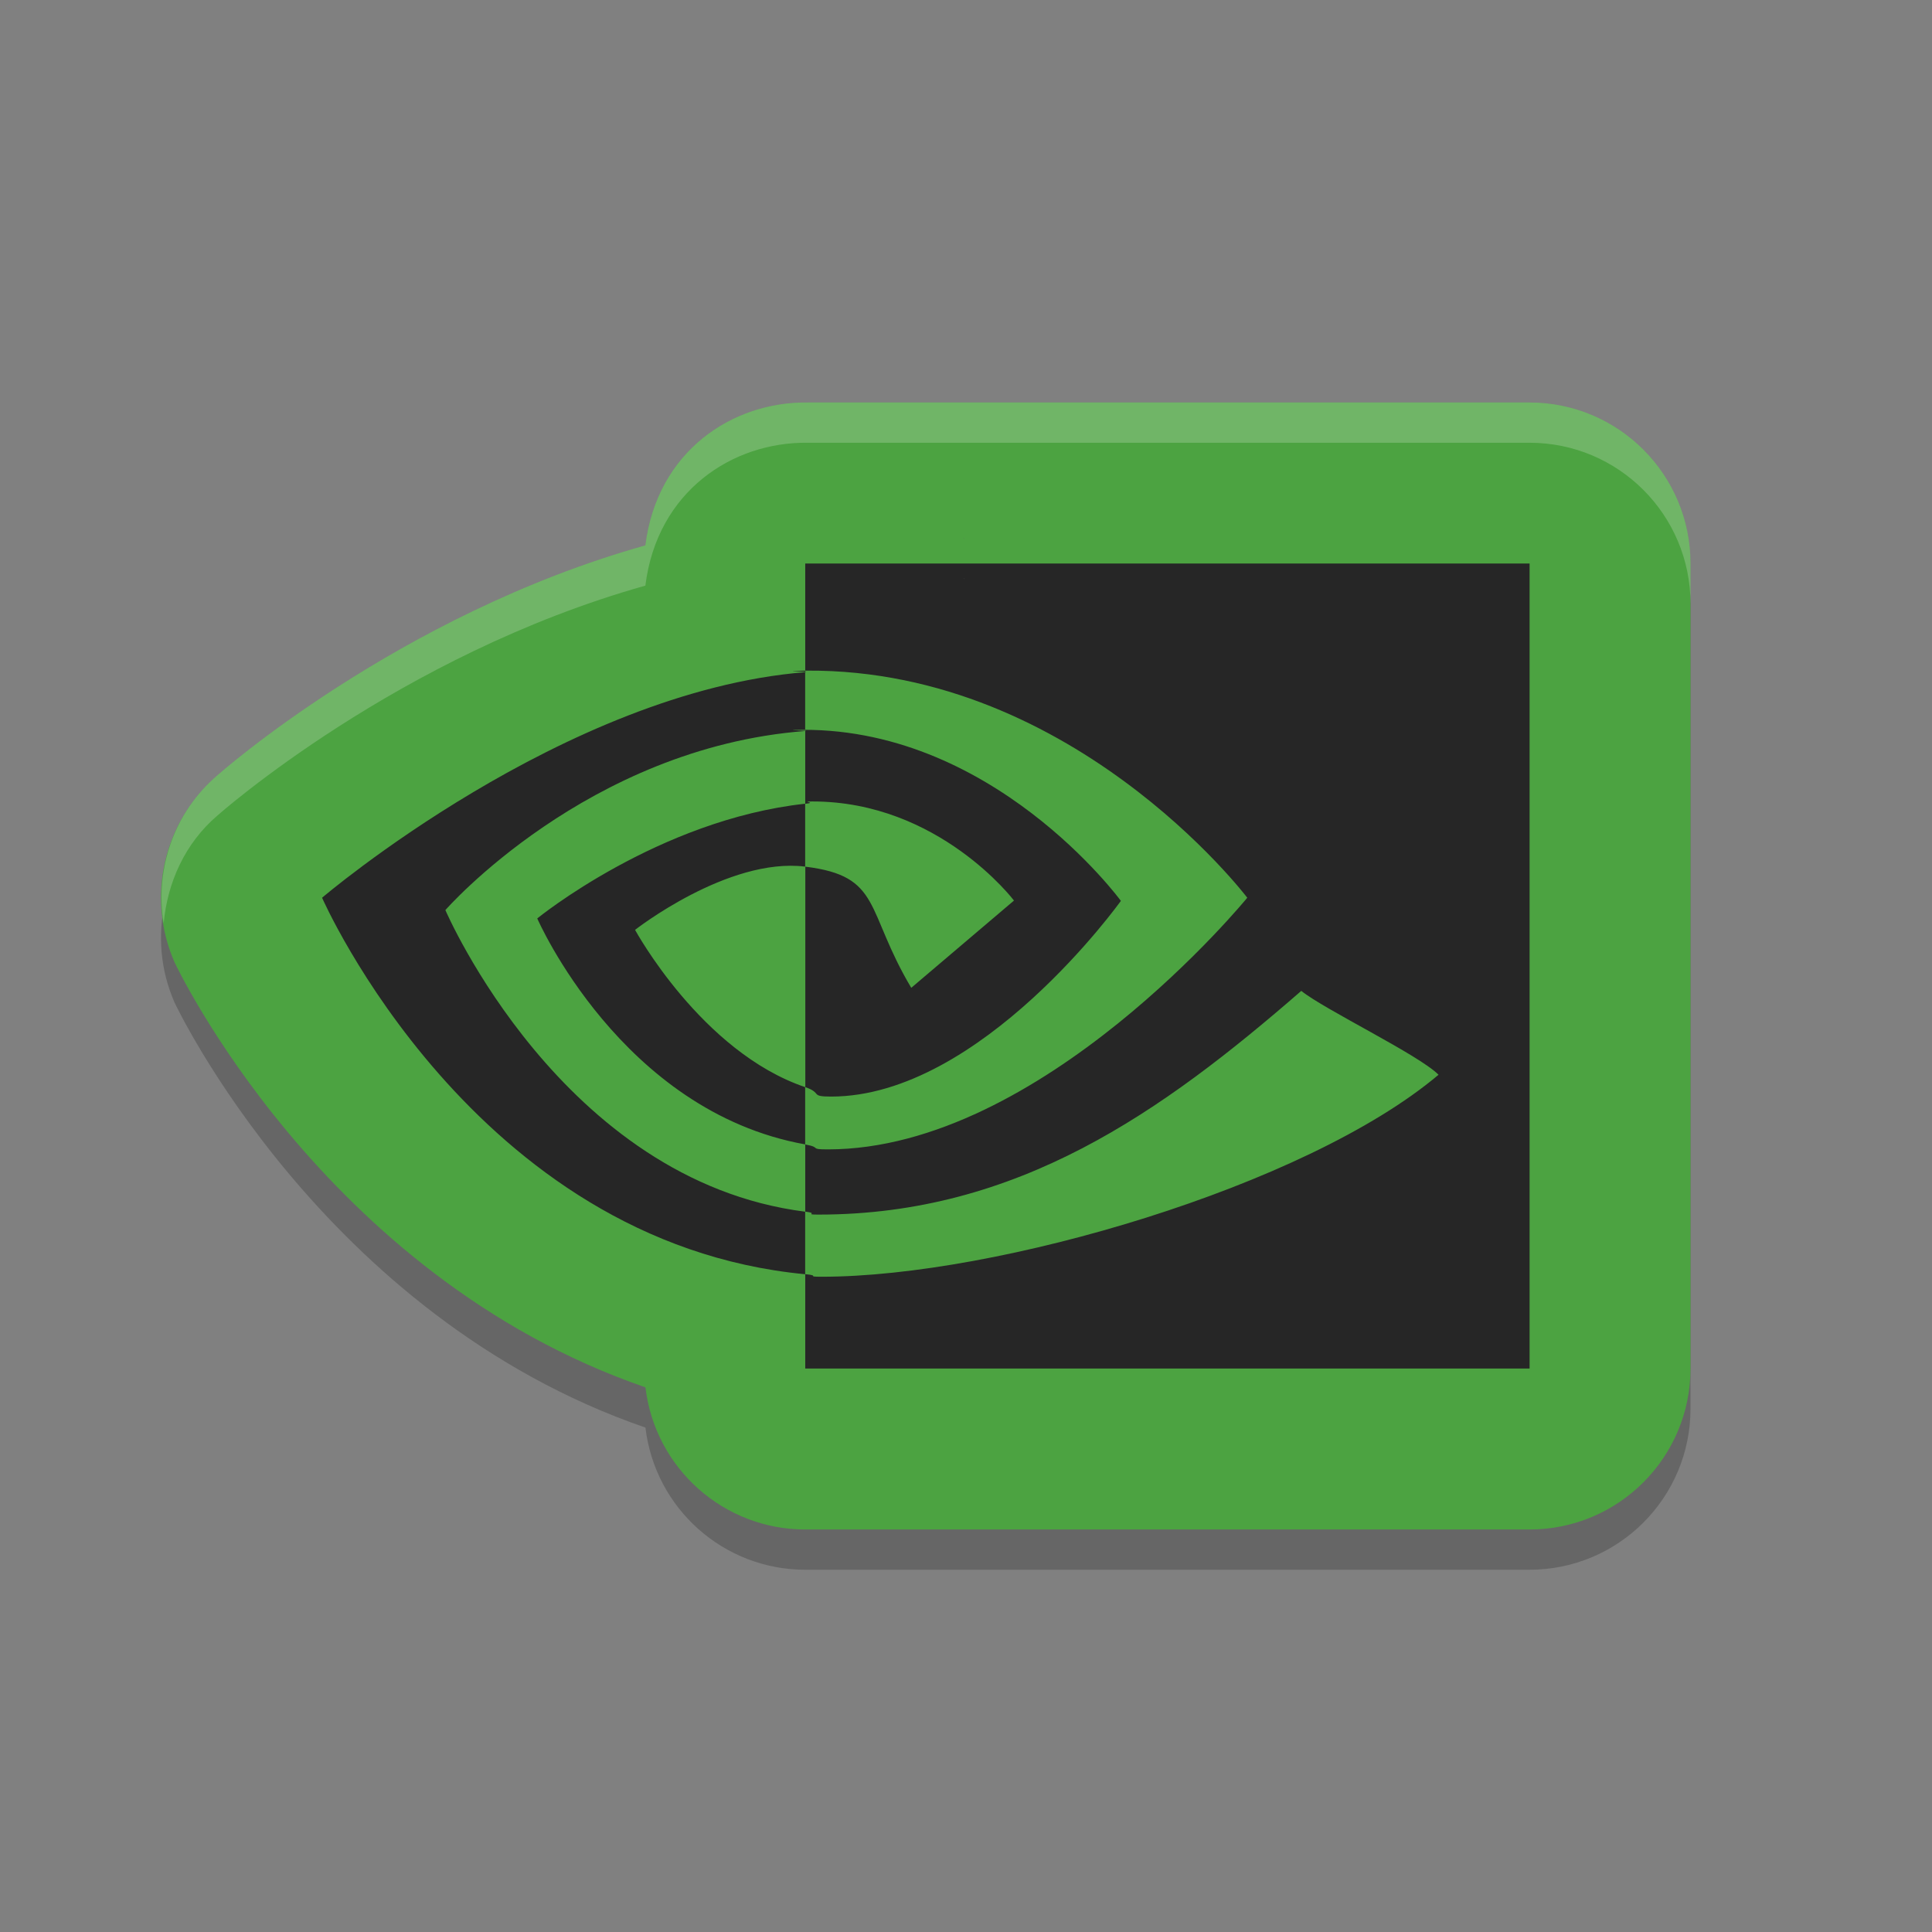 <svg height="24" width="24" xmlns="http://www.w3.org/2000/svg"><rect width="100%" height="100%" fill="#808080" stroke="none"/><path d="m10.033 5.5c-.931-.012-1.869.601-2.016 1.775-3.074.862-5.314 2.854-5.314 2.854-.671.572-.889 1.516-.535 2.324 0 0 1.822 3.894 5.85 5.281.119 1.006.971 1.765 1.984 1.766h8.998c1.105-0 2-.895 2-2v-10c-0-1.105-.895-2-2-2zm1.939 1.684.01.008c-.003-.001-.005-.001-.008-.002-0-.002-.002-.004-.002-.006z" opacity=".2"/><path d="m10.033 5c-.931-.012-1.869.601-2.016 1.775-3.074.862-5.314 2.854-5.314 2.854-.671.572-.889 1.516-.535 2.324 0 0 1.822 3.894 5.85 5.281.119 1.006.971 1.765 1.984 1.766h8.998c1.105-0 2-.895 2-2v-10c-0-1.105-.895-2-2-2zm1.939 1.684.01.008c-.003-.001-.005-.001-.008-.002-0-.002-.002-.004-.002-.006z" fill="#4ca341"/><path d="m5.533 11.305s1.761-2.016 4.469-2.224v-.731c-3.0.242-6.001 2.802-6.001 2.802s1.876 4.284 6.001 4.677v-.777c-3.027-.384-4.469-3.746-4.469-3.746zm4.469 2.199v.712c-2.288-.411-3.328-2.807-3.328-2.807s1.503-1.226 3.328-1.425v.781c-.001 0-.002-0-.003-0-.958-.116-2.11.786-2.11.786s.824 1.517 2.114 1.954m0-6.504v1.349c.088-.007-.229-.013-.14-.016 3.41-.116 5.631 2.818 5.631 2.818s-2.552 3.126-5.21 3.126c-.244 0-.067-.023-.281-.061v.834c.183.023-.031.037.167.037 2.474 0 4.263-1.273 5.995-2.779.287.232 1.463.796 1.705 1.042-1.647 1.389-5.486 2.509-7.662 2.509-.21 0-.007-.013-.205-.032v1.172h8.998v-10h-8.998zm0 2.984v-.903c.087-.005-.23-.011-.14-.014 2.452-.078 4.061 2.123 4.061 2.123s-1.738 2.431-3.6 2.431c-.268 0-.104-.043-.32-.117v-2.739c.955.116.742.541 1.316 1.505l1.276-1.084s-.932-1.231-2.502-1.231c-.171 0 .071.012-.09.029" fill="#262626"/><path d="m10.033 5c-.931-.012-1.869.601-2.016 1.775-3.074.862-5.314 2.854-5.314 2.854-.541.461-.78 1.163-.67 1.842.047-.507.263-.995.67-1.342 0 0 2.24-1.991 5.314-2.854.146-1.175 1.085-1.787 2.016-1.775h8.967c1.105 0 2.0.895 2 2v-.5c-0-1.105-.895-2-2-2zm1.939 2.184c0.0.002.002.004.002.006.003.001.005.001.008.002z" fill="#fff" opacity=".2"/></svg>